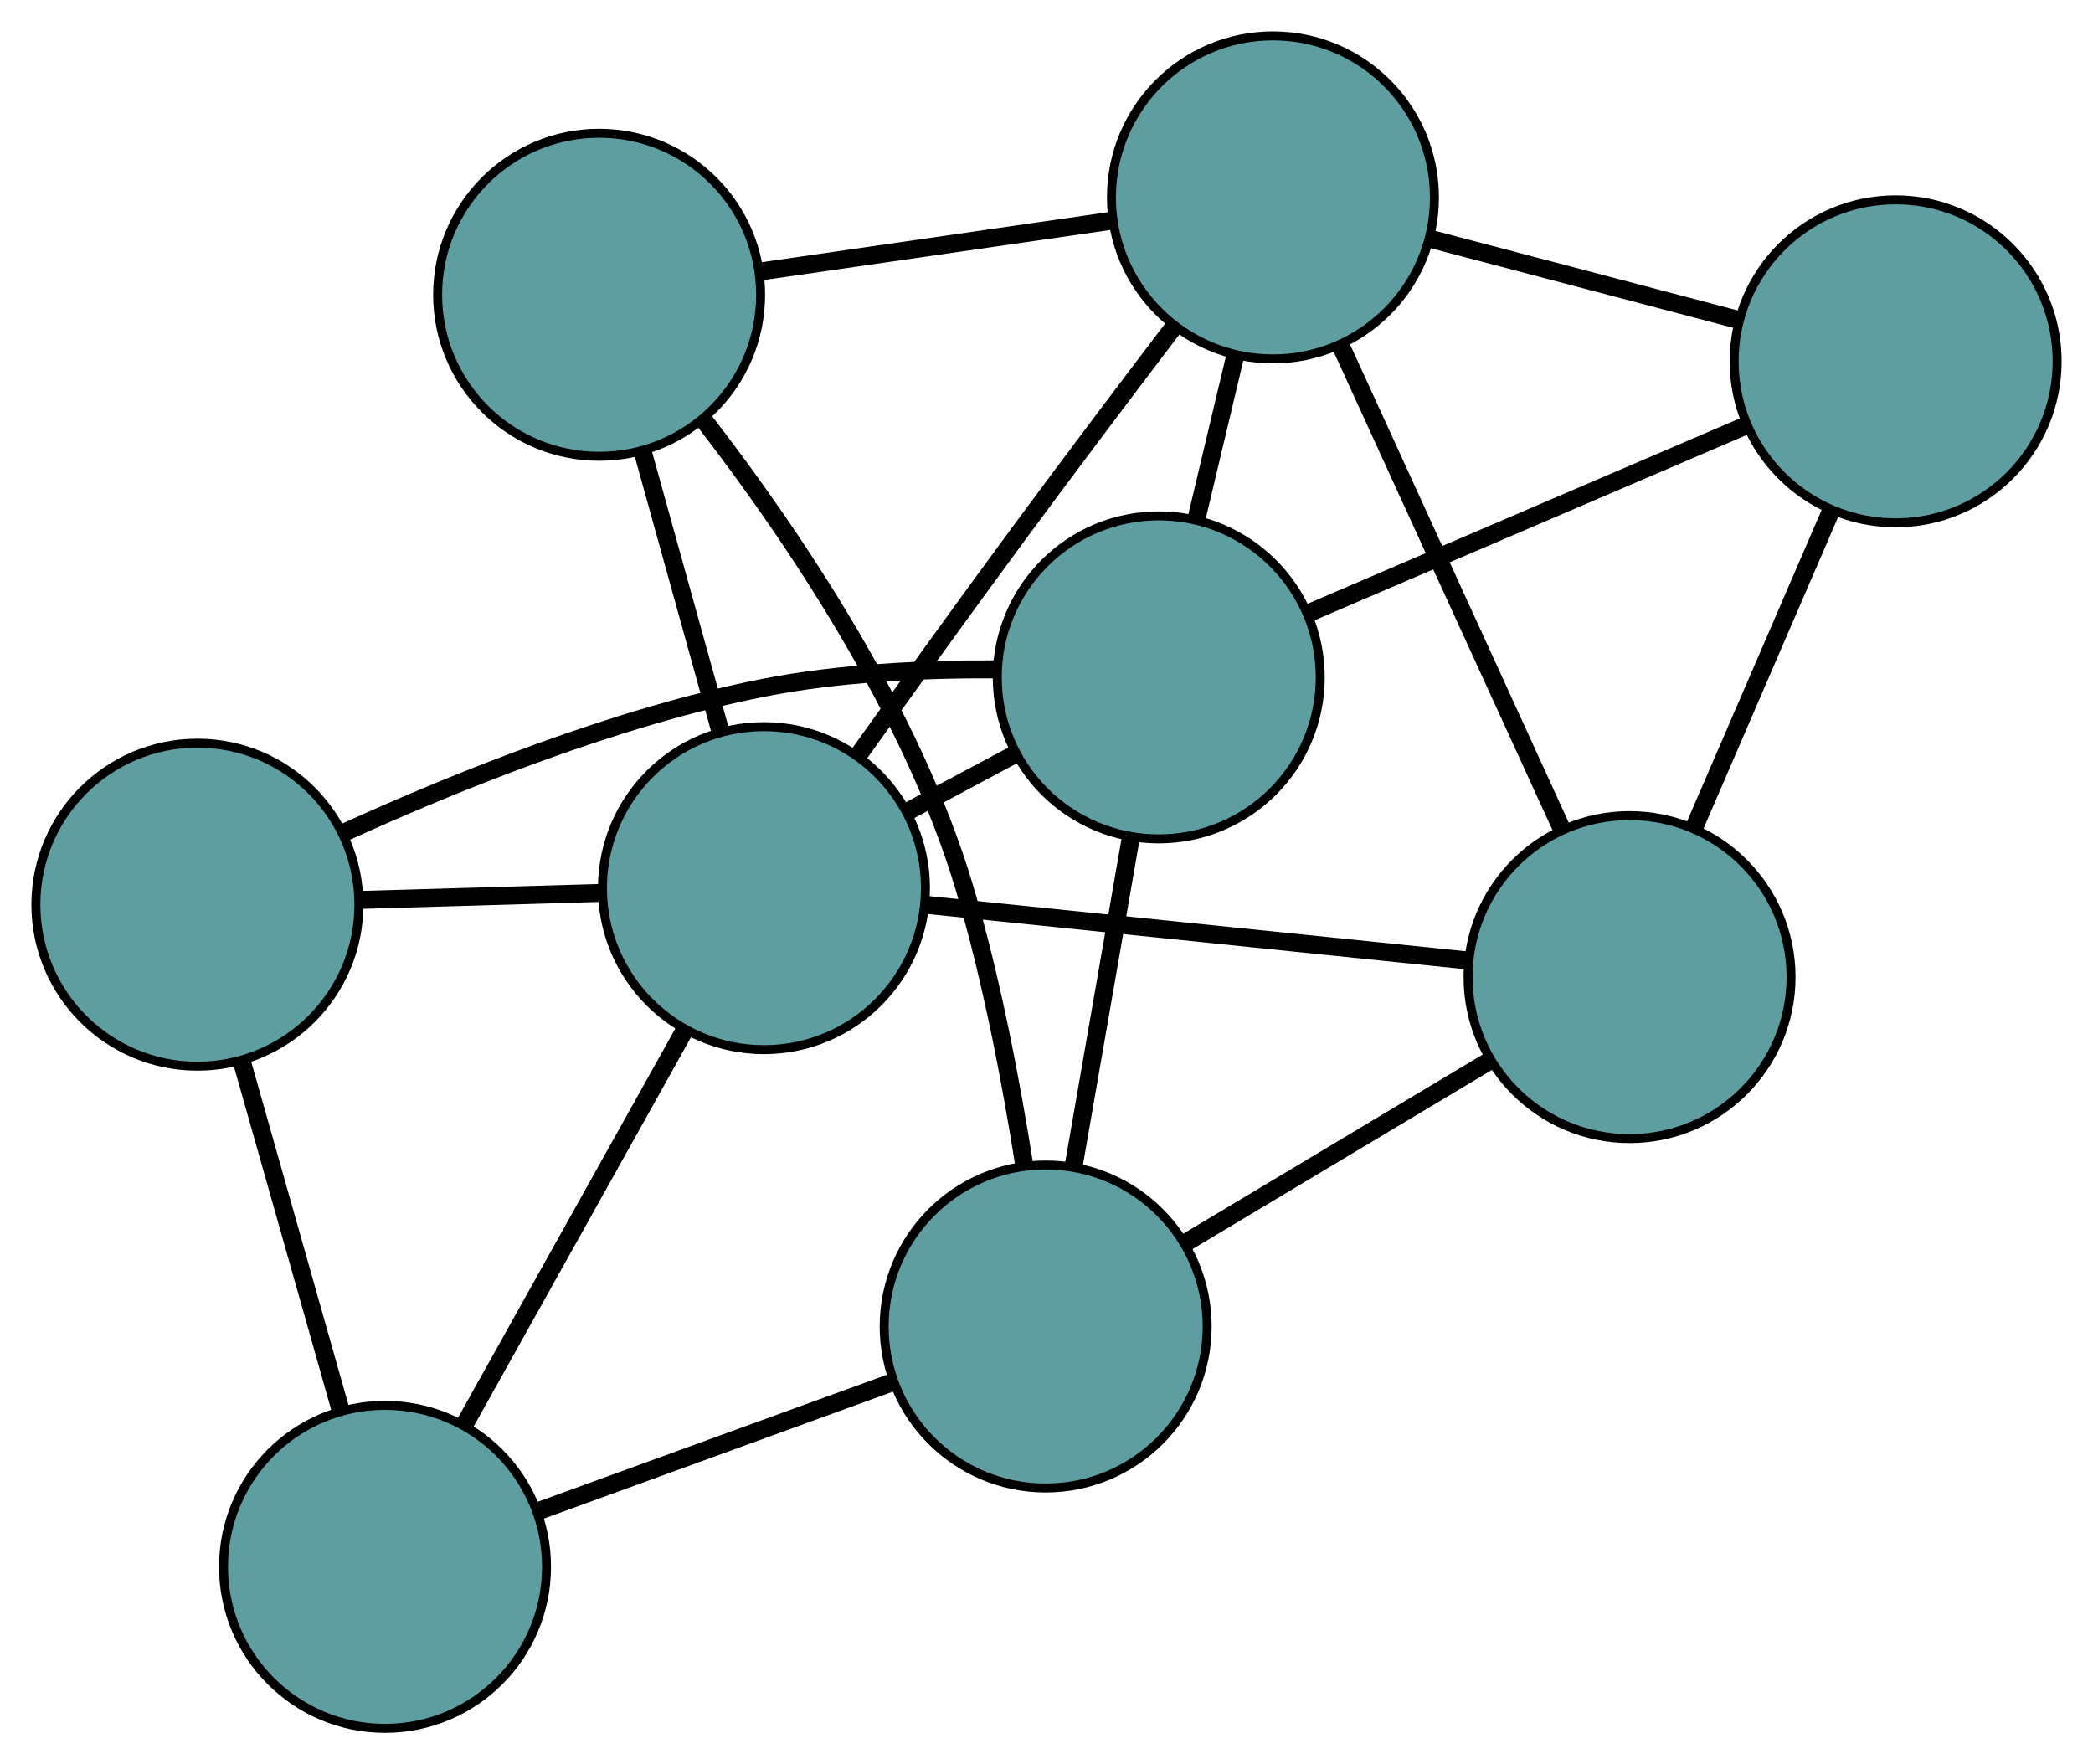 <?xml version="1.0" encoding="UTF-8" standalone="no"?>
<!DOCTYPE svg PUBLIC "-//W3C//DTD SVG 1.1//EN"
 "http://www.w3.org/Graphics/SVG/1.1/DTD/svg11.dtd">
<!-- Generated by graphviz version 2.36.0 (20140111.2315)
 -->
<!-- Title: G Pages: 1 -->
<svg width="100%" height="100%"
 viewBox="0.00 0.00 233.28 196.64" xmlns="http://www.w3.org/2000/svg" xmlns:xlink="http://www.w3.org/1999/xlink">
<g id="graph0" class="graph" transform="scale(1 1) rotate(0) translate(4 192.636)">
<title>G</title>
<!-- 0 -->
<g id="node1" class="node"><title>0</title>
<ellipse fill="cadetblue" stroke="black" cx="125.152" cy="-117.138" rx="18" ry="18"/>
</g>
<!-- 4 -->
<g id="node5" class="node"><title>4</title>
<ellipse fill="cadetblue" stroke="black" cx="207.283" cy="-152.364" rx="18" ry="18"/>
</g>
<!-- 0&#45;&#45;4 -->
<g id="edge1" class="edge"><title>0&#45;&#45;4</title>
<path fill="none" stroke="black" stroke-width="2" d="M141.772,-124.266C156.022,-130.378 176.445,-139.138 190.687,-145.246"/>
</g>
<!-- 5 -->
<g id="node6" class="node"><title>5</title>
<ellipse fill="cadetblue" stroke="black" cx="18" cy="-91.805" rx="18" ry="18"/>
</g>
<!-- 0&#45;&#45;5 -->
<g id="edge2" class="edge"><title>0&#45;&#45;5</title>
<path fill="none" stroke="black" stroke-width="2" d="M106.965,-118.032C98.944,-118.073 89.446,-117.64 81.029,-115.966 64.592,-112.697 46.852,-105.541 34.393,-99.861"/>
</g>
<!-- 6 -->
<g id="node7" class="node"><title>6</title>
<ellipse fill="cadetblue" stroke="black" cx="137.878" cy="-170.636" rx="18" ry="18"/>
</g>
<!-- 0&#45;&#45;6 -->
<g id="edge3" class="edge"><title>0&#45;&#45;6</title>
<path fill="none" stroke="black" stroke-width="2" d="M129.319,-134.655C130.711,-140.506 132.262,-147.028 133.658,-152.896"/>
</g>
<!-- 7 -->
<g id="node8" class="node"><title>7</title>
<ellipse fill="cadetblue" stroke="black" cx="112.547" cy="-44.79" rx="18" ry="18"/>
</g>
<!-- 0&#45;&#45;7 -->
<g id="edge4" class="edge"><title>0&#45;&#45;7</title>
<path fill="none" stroke="black" stroke-width="2" d="M122.036,-99.254C120.097,-88.123 117.611,-73.858 115.671,-62.719"/>
</g>
<!-- 8 -->
<g id="node9" class="node"><title>8</title>
<ellipse fill="cadetblue" stroke="black" cx="81.147" cy="-93.646" rx="18" ry="18"/>
</g>
<!-- 0&#45;&#45;8 -->
<g id="edge5" class="edge"><title>0&#45;&#45;8</title>
<path fill="none" stroke="black" stroke-width="2" d="M109.265,-108.657C105.326,-106.554 101.103,-104.3 97.158,-102.194"/>
</g>
<!-- 1 -->
<g id="node2" class="node"><title>1</title>
<ellipse fill="cadetblue" stroke="black" cx="177.625" cy="-83.732" rx="18" ry="18"/>
</g>
<!-- 1&#45;&#45;4 -->
<g id="edge6" class="edge"><title>1&#45;&#45;4</title>
<path fill="none" stroke="black" stroke-width="2" d="M184.805,-100.346C189.399,-110.978 195.342,-124.732 199.964,-135.427"/>
</g>
<!-- 1&#45;&#45;6 -->
<g id="edge7" class="edge"><title>1&#45;&#45;6</title>
<path fill="none" stroke="black" stroke-width="2" d="M169.962,-100.488C162.878,-115.975 152.416,-138.85 145.383,-154.226"/>
</g>
<!-- 1&#45;&#45;7 -->
<g id="edge8" class="edge"><title>1&#45;&#45;7</title>
<path fill="none" stroke="black" stroke-width="2" d="M161.872,-74.305C151.64,-68.182 138.359,-60.235 128.156,-54.13"/>
</g>
<!-- 1&#45;&#45;8 -->
<g id="edge9" class="edge"><title>1&#45;&#45;8</title>
<path fill="none" stroke="black" stroke-width="2" d="M159.478,-85.597C142.23,-87.369 116.434,-90.02 99.213,-91.79"/>
</g>
<!-- 2 -->
<g id="node3" class="node"><title>2</title>
<ellipse fill="cadetblue" stroke="black" cx="38.913" cy="-18" rx="18" ry="18"/>
</g>
<!-- 2&#45;&#45;5 -->
<g id="edge10" class="edge"><title>2&#45;&#45;5</title>
<path fill="none" stroke="black" stroke-width="2" d="M33.957,-35.491C30.623,-47.256 26.247,-62.701 22.921,-74.439"/>
</g>
<!-- 2&#45;&#45;7 -->
<g id="edge11" class="edge"><title>2&#45;&#45;7</title>
<path fill="none" stroke="black" stroke-width="2" d="M55.991,-24.213C67.887,-28.541 83.686,-34.289 95.562,-38.61"/>
</g>
<!-- 2&#45;&#45;8 -->
<g id="edge12" class="edge"><title>2&#45;&#45;8</title>
<path fill="none" stroke="black" stroke-width="2" d="M47.87,-34.043C55.086,-46.967 65.175,-65.038 72.348,-77.886"/>
</g>
<!-- 3 -->
<g id="node4" class="node"><title>3</title>
<ellipse fill="cadetblue" stroke="black" cx="62.776" cy="-159.781" rx="18" ry="18"/>
</g>
<!-- 3&#45;&#45;6 -->
<g id="edge13" class="edge"><title>3&#45;&#45;6</title>
<path fill="none" stroke="black" stroke-width="2" d="M80.957,-162.409C92.764,-164.116 108.091,-166.331 119.866,-168.032"/>
</g>
<!-- 3&#45;&#45;7 -->
<g id="edge14" class="edge"><title>3&#45;&#45;7</title>
<path fill="none" stroke="black" stroke-width="2" d="M74.563,-145.655C84.357,-132.968 97.602,-113.371 103.467,-93.765 106.491,-83.657 108.694,-72.061 110.173,-62.69"/>
</g>
<!-- 3&#45;&#45;8 -->
<g id="edge15" class="edge"><title>3&#45;&#45;8</title>
<path fill="none" stroke="black" stroke-width="2" d="M67.603,-142.405C70.282,-132.761 73.605,-120.798 76.289,-111.136"/>
</g>
<!-- 4&#45;&#45;6 -->
<g id="edge16" class="edge"><title>4&#45;&#45;6</title>
<path fill="none" stroke="black" stroke-width="2" d="M189.769,-156.975C179.328,-159.724 166.11,-163.203 155.628,-165.963"/>
</g>
<!-- 5&#45;&#45;8 -->
<g id="edge17" class="edge"><title>5&#45;&#45;8</title>
<path fill="none" stroke="black" stroke-width="2" d="M36.265,-92.337C44.715,-92.584 54.723,-92.876 63.142,-93.121"/>
</g>
<!-- 6&#45;&#45;8 -->
<g id="edge18" class="edge"><title>6&#45;&#45;8</title>
<path fill="none" stroke="black" stroke-width="2" d="M126.684,-156.002C121.387,-149.034 114.999,-140.567 109.346,-132.897 103.471,-124.927 97.021,-115.965 91.774,-108.619"/>
</g>
</g>
</svg>

